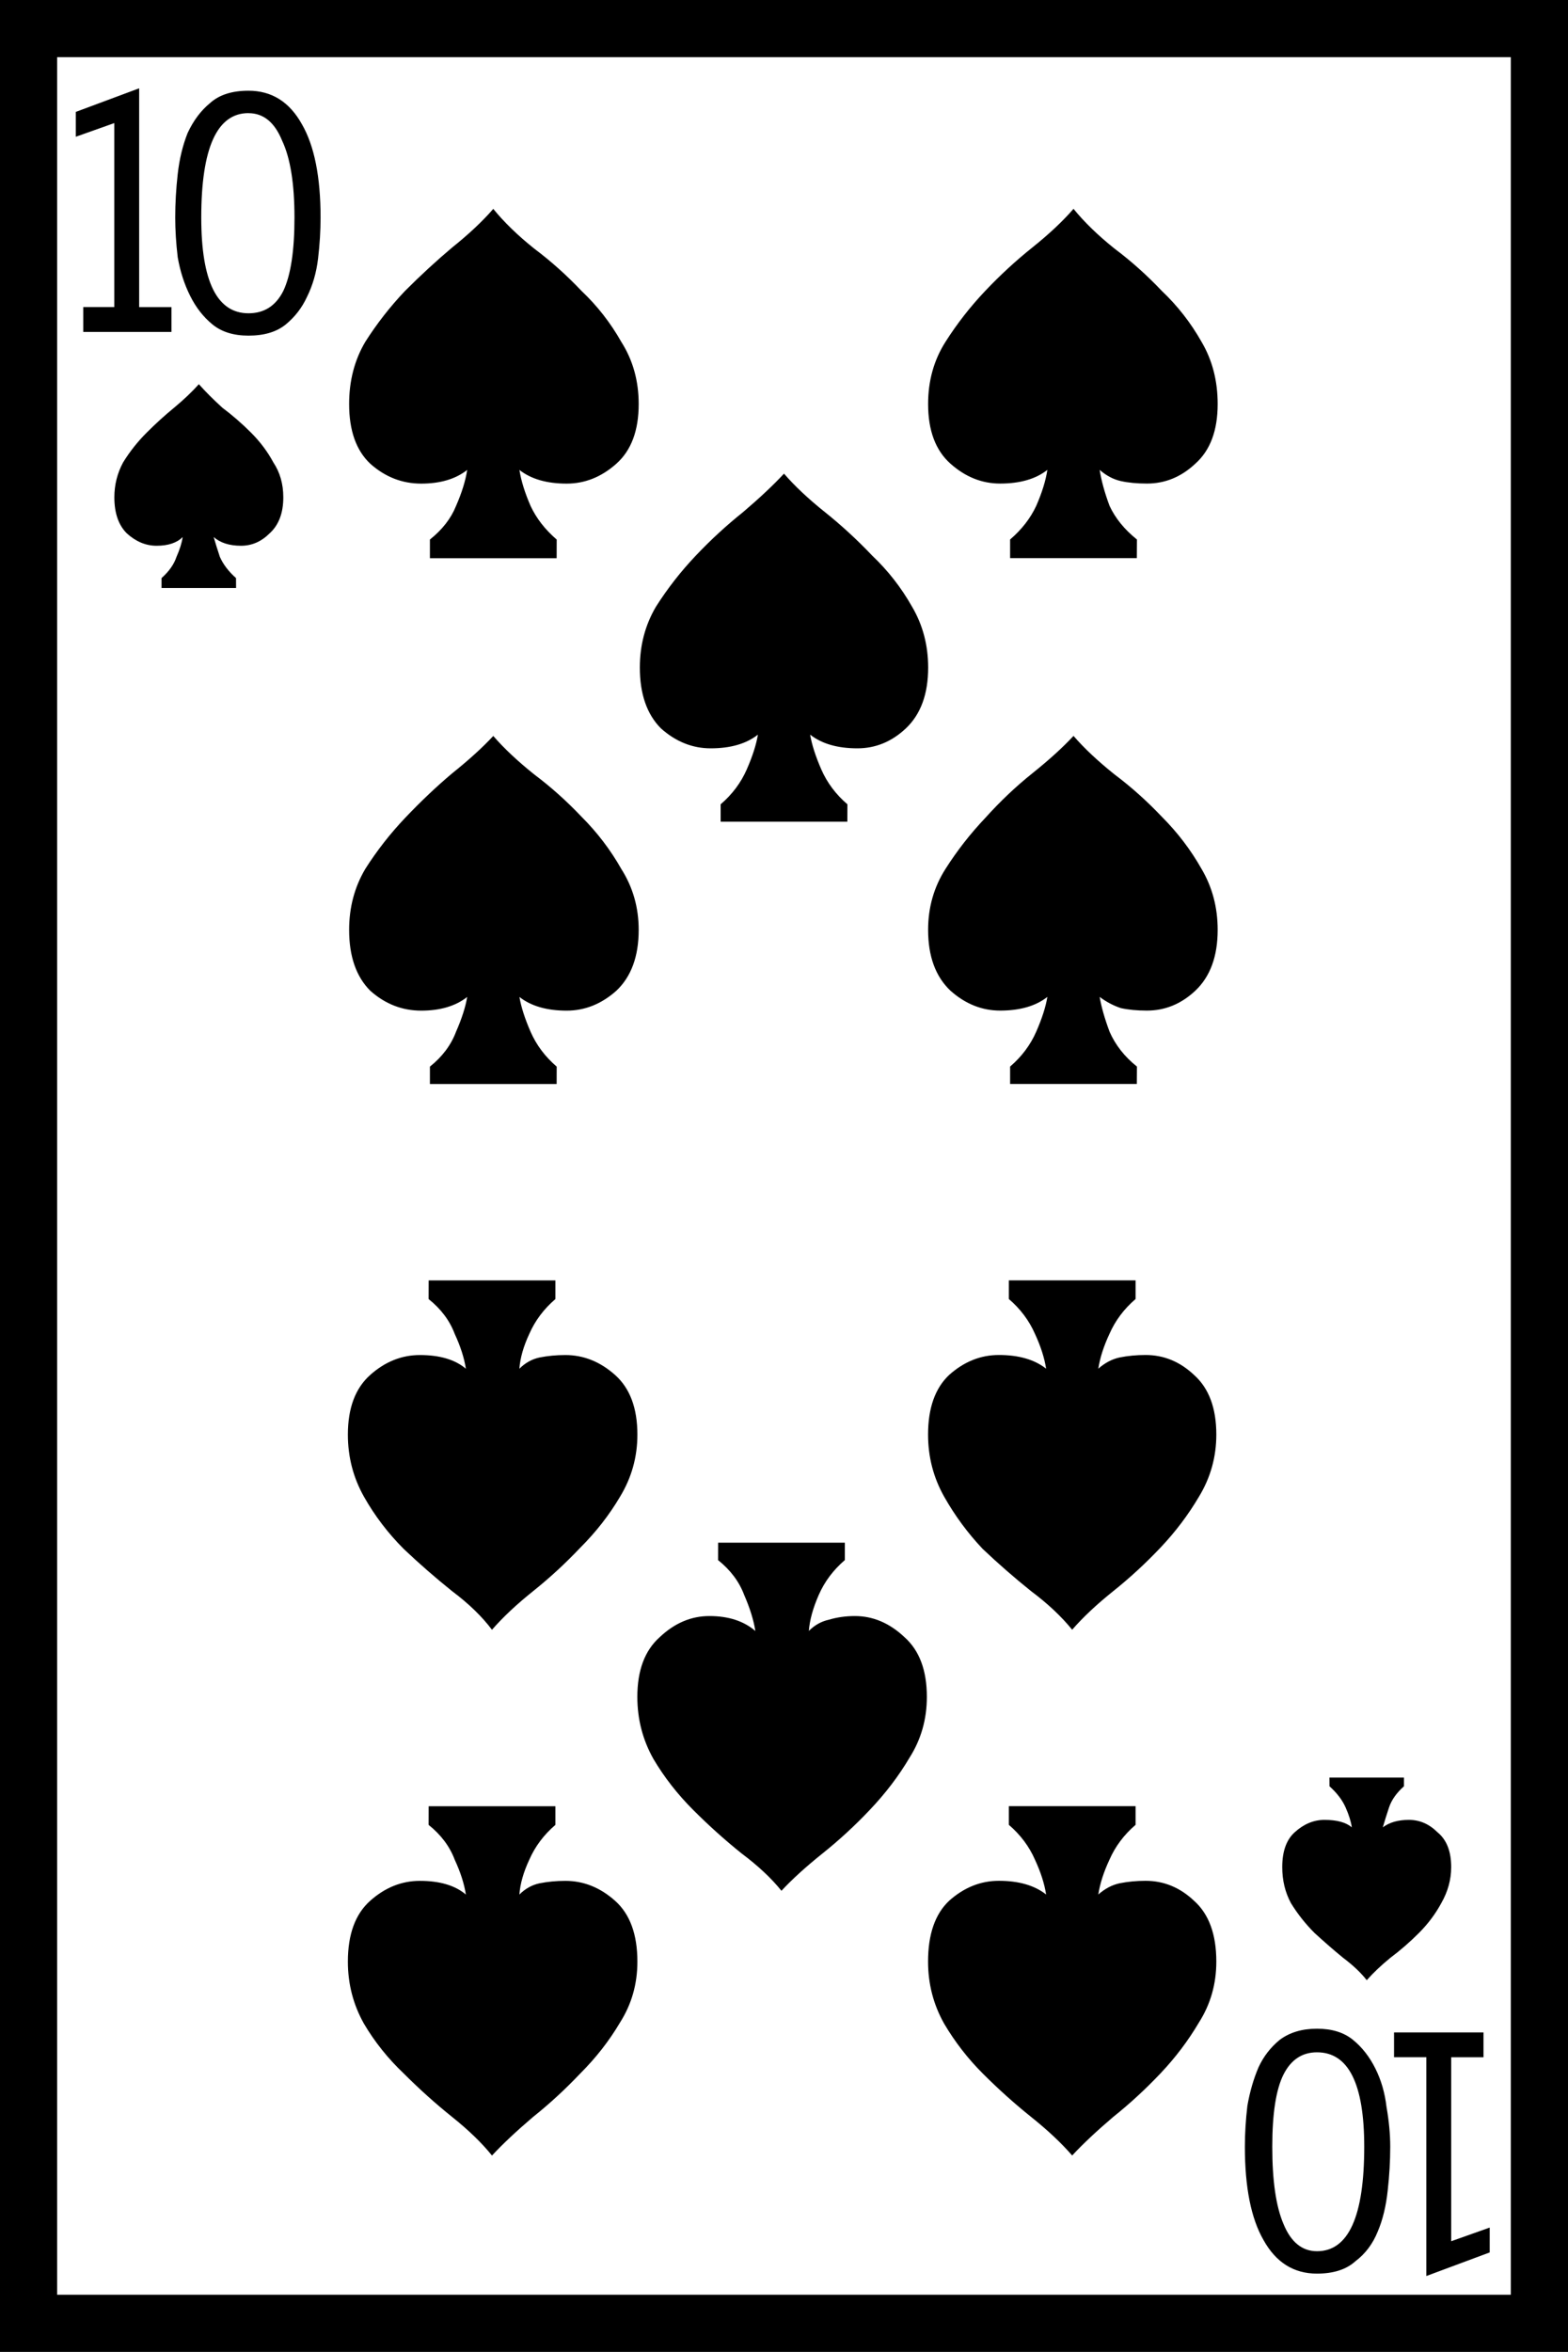 <?xml version="1.0" encoding="UTF-8" standalone="no"?>
<!-- Created with Inkscape (http://www.inkscape.org/) -->

<svg
   xmlns:dc="http://purl.org/dc/elements/1.1/"
   xmlns:cc="http://creativecommons.org/ns#"
   xmlns:rdf="http://www.w3.org/1999/02/22-rdf-syntax-ns#"
   xmlns:svg="http://www.w3.org/2000/svg"
   xmlns="http://www.w3.org/2000/svg"
   xmlns:sodipodi="http://sodipodi.sourceforge.net/DTD/sodipodi-0.dtd"
   xmlns:inkscape="http://www.inkscape.org/namespaces/inkscape"
   width="31.304mm"
   height="46.93mm"
   viewBox="0 0 31.304 46.93"
   version="1.1"
   id="svg8"
   inkscape:version="0.92.1 r15371"
   sodipodi:docname="10.svg">
  <defs
     id="defs2" />
  <sodipodi:namedview
     id="base"
     pagecolor="#ffffff"
     bordercolor="#666666"
     borderopacity="1.0"
     inkscape:pageopacity="0.0"
     inkscape:pageshadow="2"
     inkscape:zoom="0.7"
     inkscape:cx="-123.03888"
     inkscape:cy="-244.7647"
     inkscape:document-units="mm"
     inkscape:current-layer="layer1"
     showgrid="false"
     inkscape:window-width="1297"
     inkscape:window-height="991"
     inkscape:window-x="-8"
     inkscape:window-y="0"
     inkscape:window-maximized="0"
     fit-margin-top="0"
     fit-margin-left="0"
     fit-margin-right="0"
     fit-margin-bottom="0"
     inkscape:pagecheckerboard="true"
     showguides="false" />
  <g
     inkscape:label="Layer 1"
     inkscape:groupmode="layer"
     id="layer1"
     transform="translate(-292.734,-322.851)">
    <g
       id="g8903">
      <rect
         y="322.851"
         x="292.734"
         height="46.93"
         width="31.304"
         id="rect8320-40"
         style="fill:#ffffff;fill-opacity:1;stroke:none;stroke-width:1;stroke-miterlimit:4;stroke-dasharray:none;stroke-opacity:1" />
      <path
         d="m 315.43,344.48 h -2.53 v -0.347 q 0.347,-0.298 0.521,-0.695 0.174,-0.397 0.223,-0.695 -0.347,0.273 -0.943,0.273 -0.546,0 -0.992,-0.397 -0.446,-0.422 -0.446,-1.215 0,-0.67 0.347,-1.215 0.347,-0.546 0.794,-1.017 0.446,-0.496 0.943,-0.893 0.496,-0.397 0.819,-0.744 0.322,0.372 0.819,0.769 0.496,0.372 0.943,0.843 0.471,0.471 0.794,1.042 0.322,0.546 0.322,1.215 0,0.794 -0.446,1.215 -0.422,0.397 -0.967,0.397 -0.298,0 -0.521,-0.05 -0.223,-0.074 -0.422,-0.223 0.05,0.298 0.198,0.695 0.174,0.397 0.546,0.695 z m 0,-10.492 h -2.53 v -0.372 q 0.347,-0.298 0.521,-0.67 0.174,-0.397 0.223,-0.719 -0.347,0.273 -0.943,0.273 -0.546,0 -0.992,-0.397 -0.446,-0.397 -0.446,-1.191 0,-0.695 0.347,-1.24 0.347,-0.546 0.794,-1.017 0.446,-0.471 0.943,-0.868 0.496,-0.397 0.819,-0.769 0.322,0.397 0.819,0.794 0.496,0.372 0.943,0.843 0.471,0.446 0.794,1.017 0.322,0.546 0.322,1.24 0,0.794 -0.446,1.191 -0.422,0.397 -0.967,0.397 -0.298,0 -0.521,-0.05 -0.223,-0.05 -0.422,-0.223 0.05,0.322 0.198,0.719 0.174,0.372 0.546,0.67 z m -5.779,5.259 h -2.53 v -0.347 q 0.347,-0.298 0.521,-0.695 0.174,-0.397 0.223,-0.695 -0.347,0.273 -0.943,0.273 -0.546,0 -0.992,-0.397 -0.422,-0.422 -0.422,-1.215 0,-0.67 0.322,-1.215 0.347,-0.546 0.794,-1.017 0.446,-0.471 0.943,-0.868 0.496,-0.422 0.819,-0.769 0.322,0.372 0.819,0.769 0.496,0.397 0.943,0.868 0.471,0.446 0.794,1.017 0.322,0.546 0.322,1.215 0,0.794 -0.446,1.215 -0.422,0.397 -0.967,0.397 -0.595,0 -0.943,-0.273 0.05,0.298 0.223,0.695 0.174,0.397 0.521,0.695 z m -5.804,5.234 h -2.53 v -0.347 q 0.372,-0.298 0.521,-0.695 0.174,-0.397 0.223,-0.695 -0.347,0.273 -0.918,0.273 -0.571,0 -1.017,-0.397 -0.422,-0.422 -0.422,-1.215 0,-0.67 0.322,-1.215 0.347,-0.546 0.794,-1.017 0.471,-0.496 0.943,-0.893 0.496,-0.397 0.819,-0.744 0.322,0.372 0.819,0.769 0.496,0.372 0.943,0.843 0.471,0.471 0.794,1.042 0.347,0.546 0.347,1.215 0,0.794 -0.446,1.215 -0.446,0.397 -0.992,0.397 -0.595,0 -0.943,-0.273 0.05,0.298 0.223,0.695 0.174,0.397 0.521,0.695 z m 0,-10.492 h -2.53 v -0.372 q 0.372,-0.298 0.521,-0.67 0.174,-0.397 0.223,-0.719 -0.347,0.273 -0.918,0.273 -0.571,0 -1.017,-0.397 -0.422,-0.397 -0.422,-1.191 0,-0.695 0.322,-1.24 0.347,-0.546 0.794,-1.017 0.471,-0.471 0.943,-0.868 0.496,-0.397 0.819,-0.769 0.322,0.397 0.819,0.794 0.496,0.372 0.943,0.843 0.471,0.446 0.794,1.017 0.347,0.546 0.347,1.24 0,0.794 -0.446,1.191 -0.446,0.397 -0.992,0.397 -0.595,0 -0.943,-0.273 0.05,0.322 0.223,0.719 0.174,0.372 0.521,0.67 z m -6.4,0.595 h -1.488 v -0.198 q 0.223,-0.198 0.298,-0.422 0.099,-0.223 0.124,-0.397 -0.174,0.174 -0.521,0.174 -0.322,0 -0.595,-0.248 -0.248,-0.248 -0.248,-0.719 0,-0.372 0.174,-0.695 0.198,-0.322 0.471,-0.595 0.273,-0.273 0.546,-0.496 0.298,-0.248 0.496,-0.471 0.198,0.223 0.471,0.471 0.298,0.223 0.571,0.496 0.273,0.273 0.446,0.595 0.198,0.298 0.198,0.695 0,0.471 -0.273,0.719 -0.248,0.248 -0.571,0.248 -0.347,0 -0.546,-0.174 0.05,0.174 0.124,0.397 0.099,0.223 0.322,0.422 z m -1.29,-5.11 h -1.761 v -0.496 h 0.62 v -3.671 l -0.769,0.273 v -0.496 l 1.265,-0.471 v 4.366 h 0.645 z m 1.538,0.074 q -0.446,0 -0.719,-0.223 -0.273,-0.223 -0.446,-0.571 -0.174,-0.347 -0.248,-0.769 -0.05,-0.422 -0.05,-0.794 0,-0.422 0.05,-0.868 0.05,-0.446 0.198,-0.819 0.174,-0.372 0.446,-0.595 0.273,-0.248 0.769,-0.248 0.695,0 1.067,0.67 0.372,0.645 0.372,1.86 0,0.397 -0.05,0.819 -0.05,0.422 -0.223,0.769 -0.149,0.322 -0.422,0.546 -0.273,0.223 -0.744,0.223 z m 0,-4.44 q -0.943,0 -0.943,2.084 0,1.91 0.943,1.91 0.471,0 0.695,-0.446 0.223,-0.471 0.223,-1.463 0,-1.017 -0.248,-1.538 -0.223,-0.546 -0.67,-0.546 z m 3.597,23.292 h 2.53 v 0.372 q -0.347,0.298 -0.521,0.695 -0.174,0.372 -0.198,0.695 0.174,-0.174 0.397,-0.223 0.248,-0.05 0.521,-0.05 0.546,0 0.992,0.397 0.446,0.397 0.446,1.191 0,0.67 -0.347,1.24 -0.322,0.546 -0.794,1.017 -0.446,0.471 -0.943,0.868 -0.496,0.397 -0.819,0.769 -0.298,-0.397 -0.794,-0.769 -0.496,-0.397 -0.967,-0.843 -0.471,-0.471 -0.794,-1.042 -0.322,-0.571 -0.322,-1.24 0,-0.794 0.446,-1.191 0.446,-0.397 0.992,-0.397 0.595,0 0.918,0.273 -0.05,-0.322 -0.223,-0.695 -0.149,-0.397 -0.521,-0.695 z m 0,10.492 h 2.53 v 0.372 q -0.347,0.298 -0.521,0.695 -0.174,0.372 -0.198,0.695 0.174,-0.174 0.397,-0.223 0.248,-0.05 0.521,-0.05 0.546,0 0.992,0.397 0.446,0.397 0.446,1.215 0,0.67 -0.347,1.215 -0.322,0.546 -0.794,1.017 -0.446,0.471 -0.943,0.868 -0.496,0.422 -0.819,0.769 -0.298,-0.372 -0.794,-0.769 -0.496,-0.397 -0.967,-0.868 -0.471,-0.446 -0.794,-0.992 -0.322,-0.571 -0.322,-1.24 0,-0.819 0.446,-1.215 0.446,-0.397 0.992,-0.397 0.595,0 0.918,0.273 -0.05,-0.322 -0.223,-0.695 -0.149,-0.397 -0.521,-0.695 z m 5.779,-5.259 h 2.53 v 0.347 q -0.347,0.298 -0.521,0.695 -0.174,0.397 -0.198,0.719 0.174,-0.174 0.397,-0.223 0.248,-0.074 0.521,-0.074 0.546,0 0.992,0.422 0.446,0.397 0.446,1.191 0,0.67 -0.347,1.215 -0.322,0.546 -0.794,1.042 -0.446,0.471 -0.943,0.868 -0.496,0.397 -0.819,0.744 -0.298,-0.372 -0.794,-0.744 -0.496,-0.397 -0.967,-0.868 -0.471,-0.471 -0.794,-1.017 -0.322,-0.571 -0.322,-1.24 0,-0.794 0.446,-1.191 0.446,-0.422 0.992,-0.422 0.571,0 0.918,0.298 -0.05,-0.322 -0.223,-0.719 -0.149,-0.397 -0.521,-0.695 z m 5.804,-5.234 h 2.53 v 0.372 q -0.347,0.298 -0.521,0.695 -0.174,0.372 -0.223,0.695 0.198,-0.174 0.422,-0.223 0.248,-0.05 0.521,-0.05 0.546,0 0.967,0.397 0.446,0.397 0.446,1.191 0,0.67 -0.347,1.24 -0.322,0.546 -0.769,1.017 -0.446,0.471 -0.943,0.868 -0.496,0.397 -0.819,0.769 -0.322,-0.397 -0.819,-0.769 -0.496,-0.397 -0.967,-0.843 -0.446,-0.471 -0.769,-1.042 -0.322,-0.571 -0.322,-1.24 0,-0.794 0.422,-1.191 0.446,-0.397 0.992,-0.397 0.595,0 0.943,0.273 -0.05,-0.322 -0.223,-0.695 -0.174,-0.397 -0.521,-0.695 z m 0,10.492 h 2.53 v 0.372 q -0.347,0.298 -0.521,0.695 -0.174,0.372 -0.223,0.695 0.198,-0.174 0.422,-0.223 0.248,-0.05 0.521,-0.05 0.546,0 0.967,0.397 0.446,0.397 0.446,1.215 0,0.67 -0.347,1.215 -0.322,0.546 -0.769,1.017 -0.446,0.471 -0.943,0.868 -0.496,0.422 -0.819,0.769 -0.322,-0.372 -0.819,-0.769 -0.496,-0.397 -0.967,-0.868 -0.446,-0.446 -0.769,-0.992 -0.322,-0.571 -0.322,-1.24 0,-0.819 0.422,-1.215 0.446,-0.397 0.992,-0.397 0.595,0 0.943,0.273 -0.05,-0.322 -0.223,-0.695 -0.174,-0.397 -0.521,-0.695 z m 6.4,-0.571 h 1.488 v 0.174 q -0.223,0.198 -0.298,0.422 -0.074,0.223 -0.124,0.397 0.198,-0.149 0.521,-0.149 0.322,0 0.571,0.248 0.273,0.223 0.273,0.695 0,0.372 -0.198,0.719 -0.174,0.322 -0.446,0.595 -0.273,0.273 -0.571,0.496 -0.273,0.223 -0.471,0.446 -0.174,-0.223 -0.471,-0.446 -0.273,-0.223 -0.571,-0.496 -0.273,-0.273 -0.471,-0.595 -0.174,-0.322 -0.174,-0.719 0,-0.471 0.248,-0.695 0.273,-0.248 0.595,-0.248 0.372,0 0.546,0.149 -0.025,-0.174 -0.124,-0.397 -0.099,-0.223 -0.322,-0.422 z m 1.29,5.085 h 1.786 v 0.496 h -0.645 v 3.671 l 0.769,-0.273 v 0.496 l -1.265,0.471 v -4.366 h -0.645 z m -1.538,-0.074 q 0.446,0 0.719,0.223 0.273,0.223 0.446,0.571 0.174,0.347 0.223,0.769 0.074,0.422 0.074,0.794 0,0.422 -0.05,0.868 -0.05,0.471 -0.198,0.819 -0.149,0.372 -0.446,0.595 -0.273,0.248 -0.769,0.248 -0.695,0 -1.067,-0.67 -0.372,-0.645 -0.372,-1.86 0,-0.397 0.05,-0.819 0.074,-0.422 0.223,-0.769 0.149,-0.322 0.422,-0.546 0.298,-0.223 0.744,-0.223 z m 0,4.44 q 0.943,0 0.943,-2.084 0,-1.885 -0.943,-1.885 -0.446,0 -0.67,0.446 -0.223,0.446 -0.223,1.439 0,1.017 0.223,1.538 0.223,0.546 0.67,0.546 z m 5.011,-44.921 v 46.93 h -31.304 v -46.93 z m -30.163,45.789 h 29.021 V 323.992 H 293.875 Z"
         style="font-style:normal;font-variant:normal;font-weight:normal;font-stretch:normal;font-size:50.8px;line-height:1.25;font-family:serif;-inkscape-font-specification:serif;letter-spacing:0px;word-spacing:0px;fill:#000000;fill-opacity:1;stroke:none;stroke-width:0.41"
         id="path8172"
         inkscape:connector-curvature="0" />
    </g>
  </g>
</svg>
